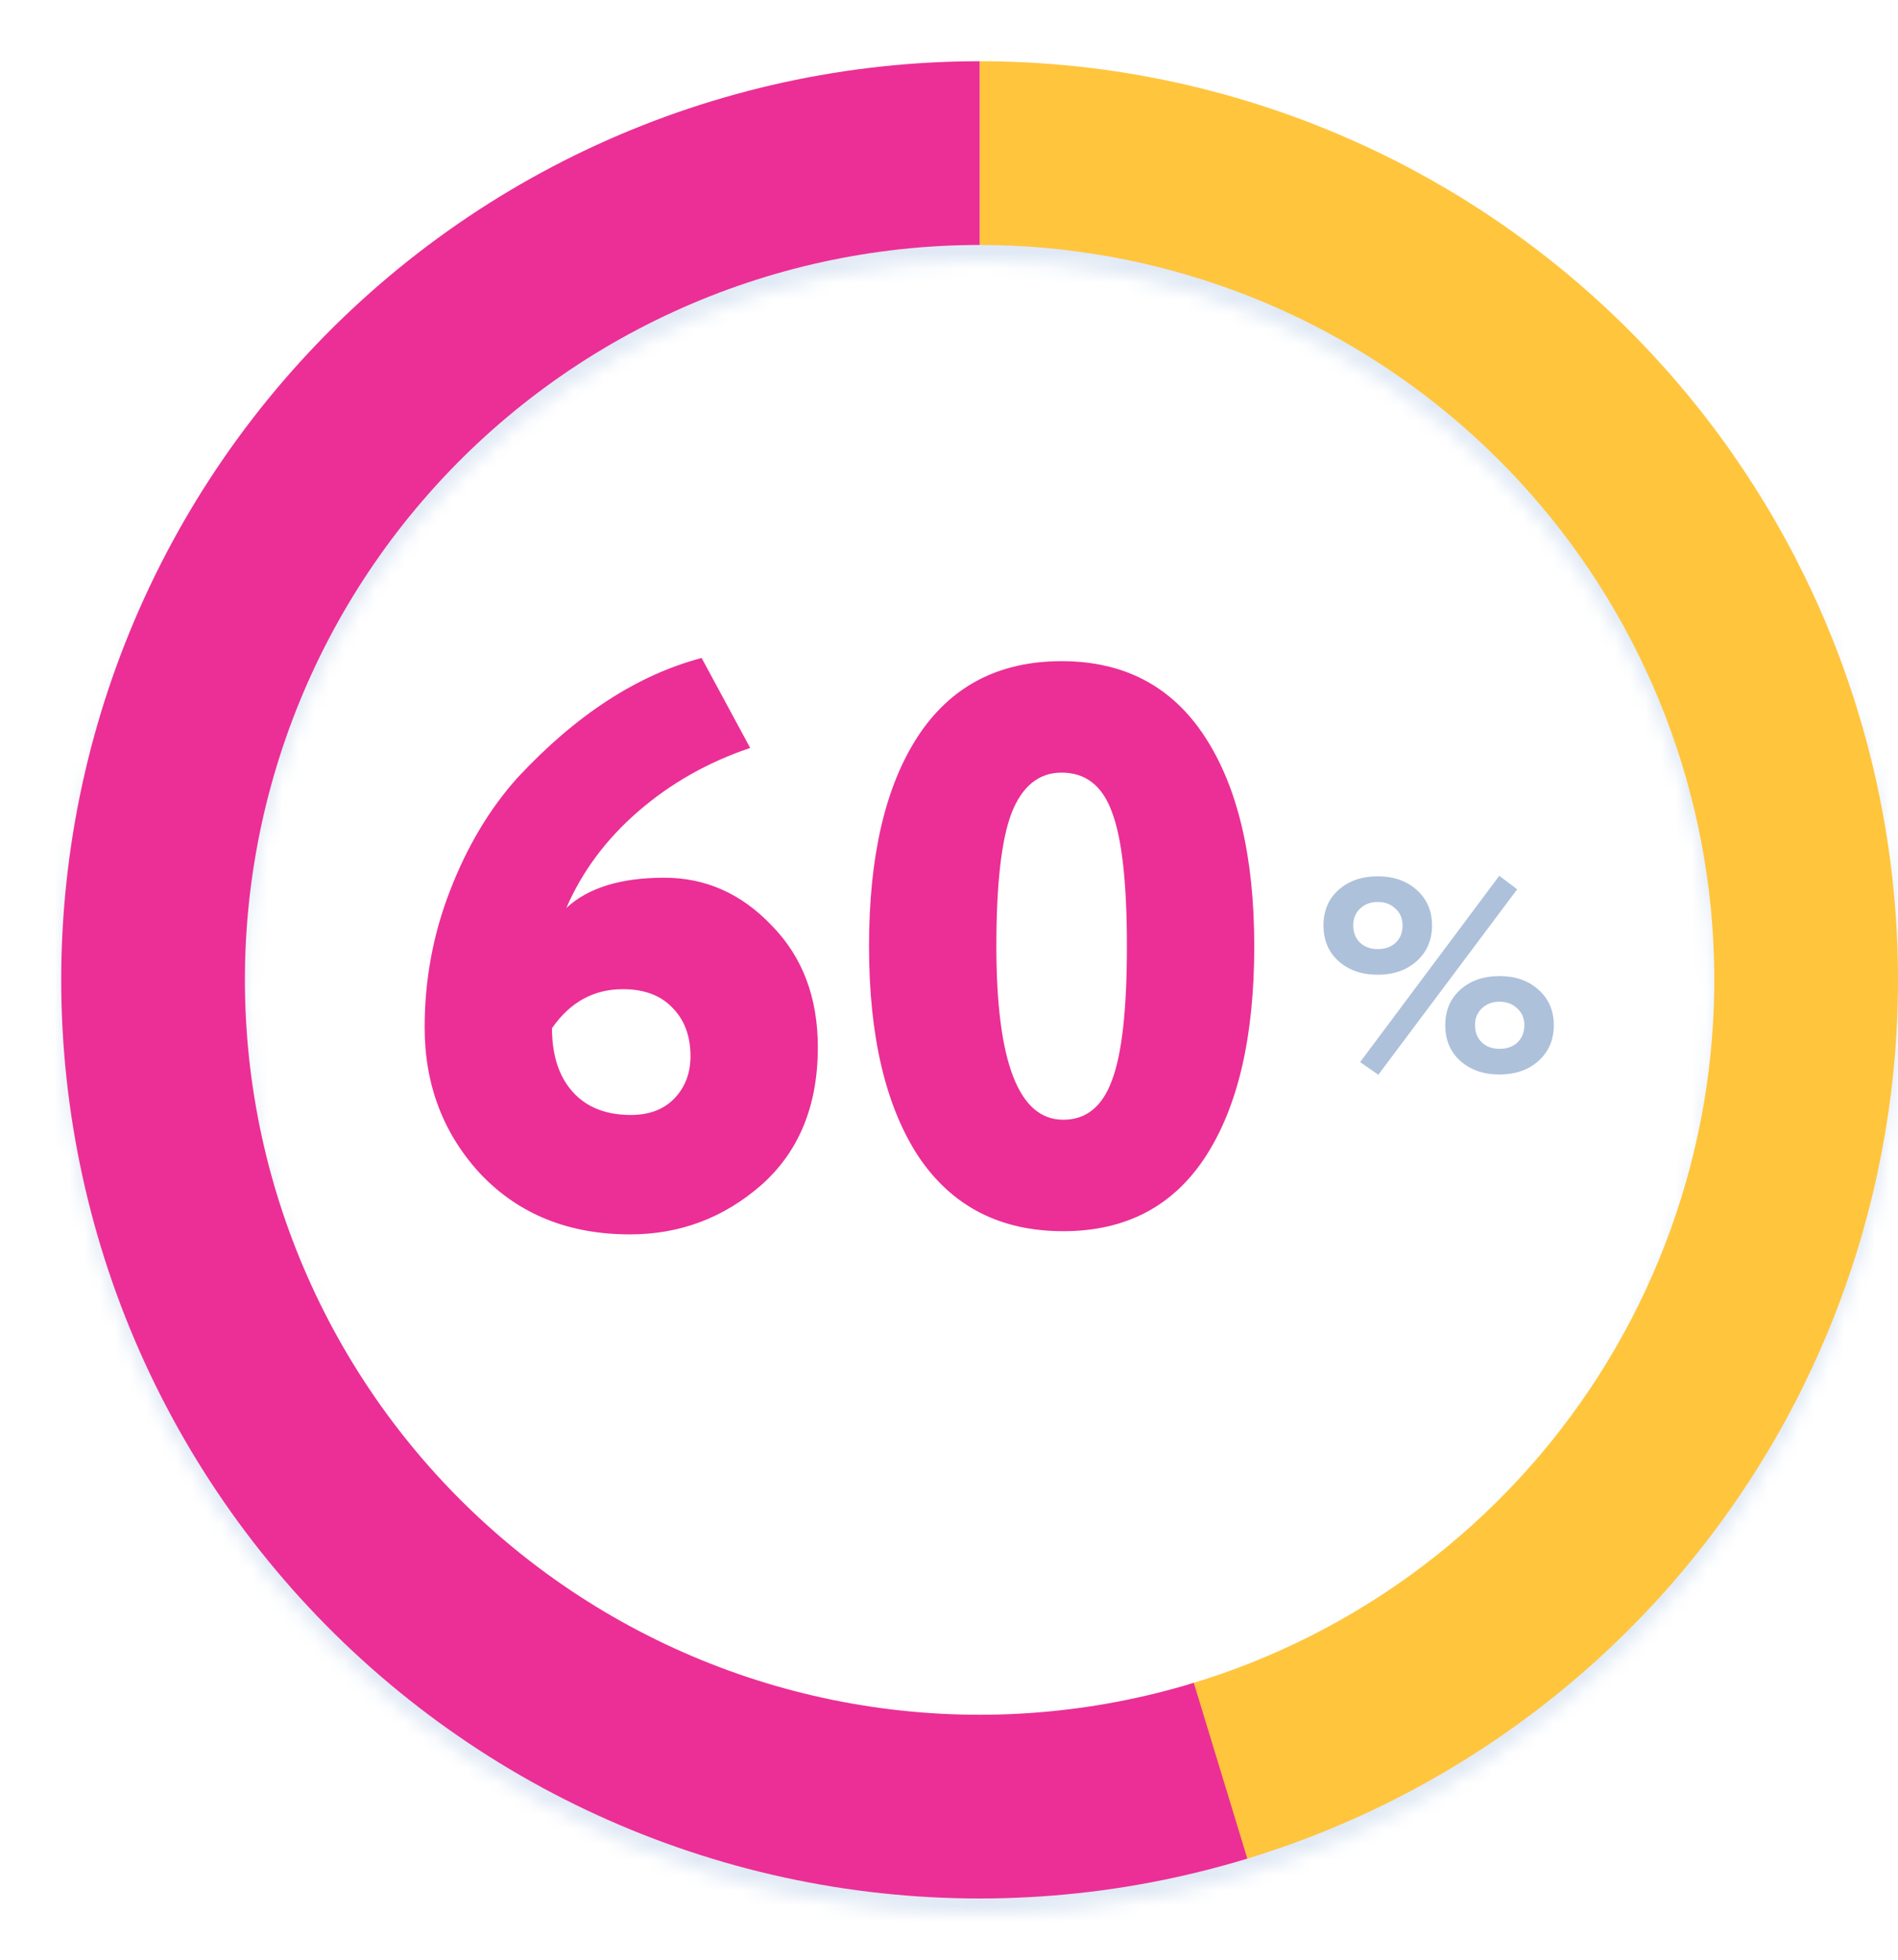 <svg width="124" height="128" viewBox="0 0 124 128" fill="none" xmlns="http://www.w3.org/2000/svg">
<g filter="url(#filter0_i)">
<mask id="path-3-inside-1" fill="white">
<path d="M124 64C124 97.137 97.137 124 64 124C30.863 124 4 97.137 4 64C4 30.863 30.863 4 64 4C97.137 4 124 30.863 124 64ZM16 64C16 90.51 37.49 112 64 112C90.51 112 112 90.51 112 64C112 37.49 90.51 16 64 16C37.49 16 16 37.49 16 64Z"/>
</mask>
<path d="M124 64C124 97.137 97.137 124 64 124C30.863 124 4 97.137 4 64C4 30.863 30.863 4 64 4C97.137 4 124 30.863 124 64ZM16 64C16 90.51 37.49 112 64 112C90.51 112 112 90.51 112 64C112 37.49 90.51 16 64 16C37.49 16 16 37.49 16 64Z" stroke="#E0E9F5" stroke-width="24" mask="url(#path-3-inside-1)"/>
</g>
<path d="M64 4C78.417 4 92.352 9.191 103.255 18.623C114.158 28.055 121.301 41.098 123.375 55.365C125.45 69.632 122.319 84.169 114.554 96.316C106.789 108.463 94.91 117.408 81.09 121.515L77.672 110.012C88.728 106.727 98.231 99.57 104.443 89.853C110.655 80.135 113.16 68.505 111.5 57.092C109.84 45.679 104.127 35.244 95.404 27.699C86.681 20.153 75.534 16 64 16V4Z" fill="#FFC53D"/>
<g filter="url(#filter1_d)">
<path d="M81.49 121.394C73.238 123.909 64.541 124.615 55.991 123.463C47.442 122.312 39.241 119.33 31.948 114.722C24.656 110.113 18.442 103.987 13.732 96.759C9.022 89.532 5.926 81.374 4.655 72.841C3.384 64.309 3.968 55.602 6.366 47.316C8.765 39.029 12.923 31.358 18.555 24.824C24.188 18.29 31.164 13.047 39.006 9.454C46.849 5.86 55.374 4 64.001 4L64.001 16C57.099 16 50.279 17.488 44.005 20.363C37.731 23.238 32.151 27.432 27.644 32.659C23.138 37.886 19.812 44.023 17.893 50.653C15.974 57.282 15.507 64.247 16.524 71.073C17.541 77.899 20.018 84.425 23.786 90.207C27.554 95.989 32.525 100.891 38.359 104.577C44.193 108.264 50.753 110.649 57.593 111.57C64.433 112.492 71.39 111.927 77.992 109.915L81.49 121.394Z" fill="#EB2F96"/>
</g>
<path d="M27.743 67.104C27.743 63.984 28.298 61.003 29.407 58.16C30.517 55.283 31.99 52.821 33.827 50.776C37.641 46.685 41.645 44.085 45.839 42.976L49.011 48.852C46.238 49.788 43.794 51.175 41.679 53.012C39.599 54.815 38.039 56.912 36.999 59.304C38.421 57.987 40.553 57.328 43.395 57.328C46.099 57.328 48.439 58.368 50.415 60.448C52.426 62.493 53.431 65.145 53.431 68.404C53.431 72.217 52.201 75.216 49.739 77.4C47.278 79.549 44.418 80.624 41.159 80.624C37.173 80.624 33.931 79.324 31.435 76.724C28.974 74.089 27.743 70.883 27.743 67.104ZM36.063 67.156C36.063 68.924 36.514 70.311 37.415 71.316C38.317 72.321 39.582 72.824 41.211 72.824C42.425 72.824 43.378 72.46 44.071 71.732C44.765 71.004 45.111 70.085 45.111 68.976C45.111 67.659 44.713 66.601 43.915 65.804C43.153 65.007 42.078 64.608 40.691 64.608C38.785 64.608 37.242 65.457 36.063 67.156ZM59.999 75.528C57.849 72.235 56.775 67.659 56.775 61.8C56.775 55.941 57.832 51.383 59.947 48.124C62.096 44.831 65.234 43.184 69.359 43.184C73.45 43.184 76.57 44.831 78.719 48.124C80.868 51.417 81.943 55.976 81.943 61.8C81.943 67.693 80.885 72.269 78.771 75.528C76.656 78.787 73.553 80.416 69.463 80.416C65.338 80.416 62.183 78.787 59.999 75.528ZM65.095 61.8C65.095 69.357 66.551 73.136 69.463 73.136C70.954 73.136 72.011 72.287 72.635 70.588C73.293 68.889 73.623 65.96 73.623 61.8C73.623 57.64 73.293 54.711 72.635 53.012C72.011 51.313 70.919 50.464 69.359 50.464C67.868 50.464 66.776 51.348 66.083 53.116C65.424 54.849 65.095 57.744 65.095 61.8Z" fill="#EB2F96"/>
<path d="M90.012 63.664C88.968 63.664 88.116 63.37 87.456 62.782C86.796 62.194 86.466 61.414 86.466 60.442C86.466 59.482 86.796 58.708 87.456 58.12C88.116 57.532 88.968 57.238 90.012 57.238C91.044 57.238 91.89 57.532 92.55 58.12C93.222 58.72 93.558 59.494 93.558 60.442C93.558 61.402 93.222 62.182 92.55 62.782C91.89 63.37 91.044 63.664 90.012 63.664ZM88.41 60.442C88.41 60.91 88.56 61.288 88.86 61.576C89.16 61.852 89.544 61.99 90.012 61.99C90.492 61.99 90.882 61.852 91.182 61.576C91.482 61.288 91.632 60.91 91.632 60.442C91.632 59.986 91.476 59.62 91.164 59.344C90.864 59.056 90.48 58.912 90.012 58.912C89.544 58.912 89.16 59.056 88.86 59.344C88.56 59.62 88.41 59.986 88.41 60.442ZM97.968 70.18C96.924 70.18 96.072 69.886 95.412 69.298C94.752 68.71 94.422 67.93 94.422 66.958C94.422 65.998 94.752 65.224 95.412 64.636C96.072 64.048 96.924 63.754 97.968 63.754C99 63.754 99.846 64.048 100.506 64.636C101.178 65.236 101.514 66.01 101.514 66.958C101.514 67.918 101.178 68.698 100.506 69.298C99.846 69.886 99 70.18 97.968 70.18ZM96.366 66.958C96.366 67.426 96.516 67.804 96.816 68.092C97.116 68.368 97.5 68.506 97.968 68.506C98.448 68.506 98.838 68.368 99.138 68.092C99.438 67.804 99.588 67.426 99.588 66.958C99.588 66.502 99.432 66.136 99.12 65.86C98.82 65.572 98.436 65.428 97.968 65.428C97.5 65.428 97.116 65.572 96.816 65.86C96.516 66.136 96.366 66.502 96.366 66.958ZM90.048 70.198L88.86 69.37L97.95 57.202L99.12 58.084L90.048 70.198Z" fill="#ADC1DB"/>
<defs>
<filter id="filter0_i" x="4" y="4" width="120" height="121" filterUnits="userSpaceOnUse" color-interpolation-filters="sRGB">
<feFlood flood-opacity="0" result="BackgroundImageFix"/>
<feBlend mode="normal" in="SourceGraphic" in2="BackgroundImageFix" result="shape"/>
<feColorMatrix in="SourceAlpha" type="matrix" values="0 0 0 0 0 0 0 0 0 0 0 0 0 0 0 0 0 0 127 0" result="hardAlpha"/>
<feOffset dy="1"/>
<feGaussianBlur stdDeviation="2"/>
<feComposite in2="hardAlpha" operator="arithmetic" k2="-1" k3="1"/>
<feColorMatrix type="matrix" values="0 0 0 0 0.176 0 0 0 0 0.255 0 0 0 0 0.361 0 0 0 0.12 0"/>
<feBlend mode="normal" in2="shape" result="effect1_innerShadow"/>
</filter>
<filter id="filter1_d" x="0" y="0" width="85.49" height="128" filterUnits="userSpaceOnUse" color-interpolation-filters="sRGB">
<feFlood flood-opacity="0" result="BackgroundImageFix"/>
<feColorMatrix in="SourceAlpha" type="matrix" values="0 0 0 0 0 0 0 0 0 0 0 0 0 0 0 0 0 0 127 0"/>
<feOffset/>
<feGaussianBlur stdDeviation="2"/>
<feColorMatrix type="matrix" values="0 0 0 0 1 0 0 0 0 0.522 0 0 0 0 0.753 0 0 0 1 0"/>
<feBlend mode="normal" in2="BackgroundImageFix" result="effect1_dropShadow"/>
<feBlend mode="normal" in="SourceGraphic" in2="effect1_dropShadow" result="shape"/>
</filter>
</defs>
</svg>

